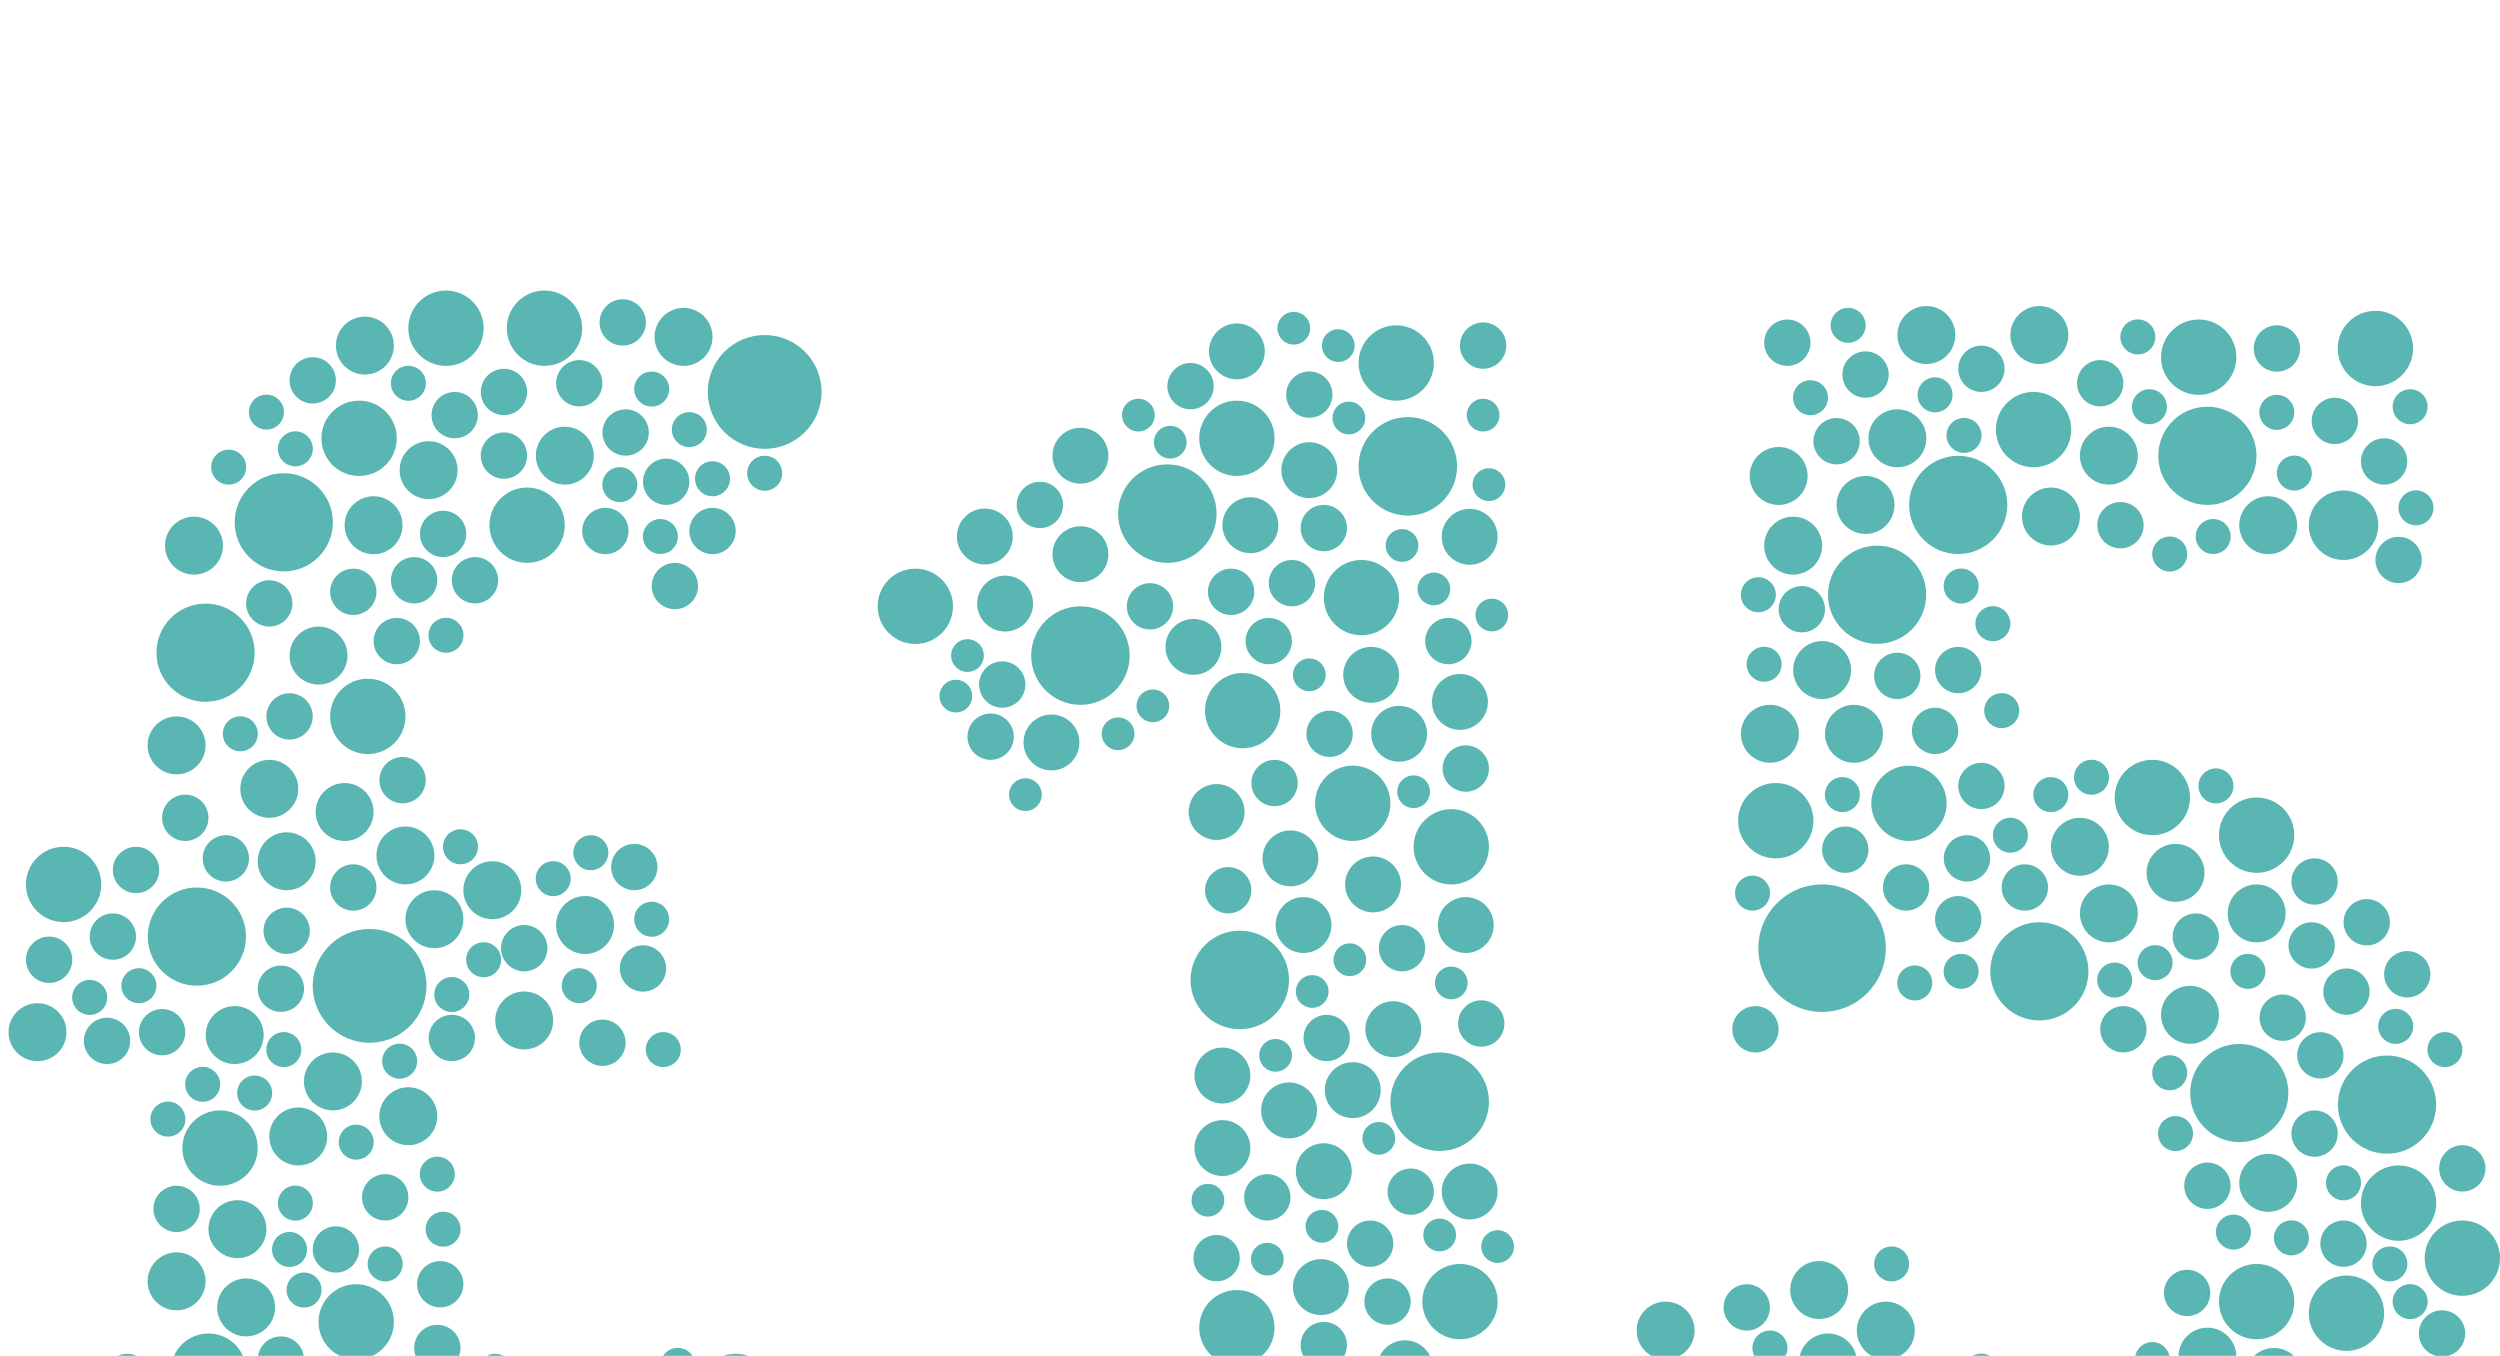 <?xml version="1.0" encoding="utf-8"?>
<!-- Generator: Adobe Illustrator 16.0.3, SVG Export Plug-In . SVG Version: 6.00 Build 0)  -->
<!DOCTYPE svg PUBLIC "-//W3C//DTD SVG 1.1//EN" "http://www.w3.org/Graphics/SVG/1.1/DTD/svg11.dtd">
<svg version="1.1" id="Layer_3" xmlns="http://www.w3.org/2000/svg" xmlns:xlink="http://www.w3.org/1999/xlink" x="0px" y="0px"
	 width="258.145px" height="140px" viewBox="0 0 258.145 140" enable-background="new 0 0 258.145 140" xml:space="preserve">
<circle fill="#59B6B2" cx="189.64" cy="159.23" r="3.89"/>
<circle fill="#59B6B2" cx="209.384" cy="166.11" r="3.89"/>
<circle fill="#59B6B2" cx="247.673" cy="124.231" r="3.89"/>
<circle fill="#59B6B2" cx="254.255" cy="129.915" r="3.89"/>
<circle fill="#59B6B2" cx="242.291" cy="135.599" r="3.89"/>
<circle fill="#59B6B2" cx="231.82" cy="155.043" r="3.89"/>
<circle fill="#59B6B2" cx="233.015" cy="134.4" r="3.89"/>
<circle fill="#59B6B2" cx="233.015" cy="86.239" r="3.89"/>
<circle fill="#59B6B2" cx="222.245" cy="82.348" r="3.89"/>
<circle fill="#59B6B2" cx="183.36" cy="84.745" r="3.89"/>
<circle fill="#59B6B2" cx="197.117" cy="82.948" r="3.89"/>
<circle fill="#59B6B2" cx="209.983" cy="44.36" r="3.89"/>
<circle fill="#59B6B2" cx="245.279" cy="35.984" r="3.89"/>
<circle fill="#59B6B2" cx="227.034" cy="36.881" r="3.89"/>
<circle fill="#59B6B2" cx="241.988" cy="54.232" r="3.589"/>
<circle fill="#59B6B2" cx="245.279" cy="146.667" r="6.581"/>
<circle fill="#59B6B2" cx="188.144" cy="97.907" r="6.581"/>
<circle fill="#59B6B2" cx="193.827" cy="61.412" r="5.07"/>
<circle fill="#59B6B2" cx="202.202" cy="52.138" r="5.07"/>
<circle fill="#59B6B2" cx="227.929" cy="47.067" r="5.07"/>
<circle fill="#59B6B2" cx="210.579" cy="100.299" r="5.07"/>
<circle fill="#59B6B2" cx="231.222" cy="112.864" r="5.069"/>
<circle fill="#59B6B2" cx="246.479" cy="114.061" r="5.07"/>
<circle fill="#59B6B2" cx="178.573" cy="146.666" r="5.07"/>
<circle fill="#59B6B2" cx="183.658" cy="49.148" r="2.992"/>
<circle fill="#59B6B2" cx="192.631" cy="52.139" r="2.992"/>
<circle fill="#59B6B2" cx="195.92" cy="45.257" r="2.992"/>
<circle fill="#59B6B2" cx="198.913" cy="34.595" r="2.992"/>
<circle fill="#59B6B2" cx="210.579" cy="34.595" r="2.992"/>
<circle fill="#59B6B2" cx="211.775" cy="53.334" r="2.991"/>
<circle fill="#59B6B2" cx="185.156" cy="56.341" r="2.992"/>
<circle fill="#59B6B2" cx="217.758" cy="47.051" r="2.992"/>
<circle fill="#59B6B2" cx="188.148" cy="69.188" r="2.991"/>
<circle fill="#59B6B2" cx="191.437" cy="75.77" r="2.992"/>
<circle fill="#59B6B2" cx="182.758" cy="75.77" r="2.992"/>
<circle fill="#59B6B2" cx="234.212" cy="54.233" r="2.991"/>
<circle fill="#59B6B2" cx="214.767" cy="87.437" r="2.991"/>
<circle fill="#59B6B2" cx="224.64" cy="90.129" r="2.991"/>
<circle fill="#59B6B2" cx="217.758" cy="94.317" r="2.991"/>
<circle fill="#59B6B2" cx="233.016" cy="94.317" r="2.991"/>
<circle fill="#59B6B2" cx="226.135" cy="104.787" r="2.992"/>
<circle fill="#59B6B2" cx="234.212" cy="122.139" r="2.992"/>
<circle fill="#59B6B2" cx="171.99" cy="137.393" r="2.992"/>
<circle fill="#59B6B2" cx="187.844" cy="133.205" r="2.992"/>
<circle fill="#59B6B2" cx="194.724" cy="137.395" r="2.992"/>
<circle fill="#59B6B2" cx="188.757" cy="140.684" r="2.992"/>
<circle fill="#59B6B2" cx="198.898" cy="143.676" r="2.991"/>
<circle fill="#59B6B2" cx="198.317" cy="155.641" r="2.992"/>
<circle fill="#59B6B2" cx="212.075" cy="143.675" r="2.992"/>
<circle fill="#59B6B2" cx="234.81" cy="142.18" r="2.992"/>
<circle fill="#59B6B2" cx="227.932" cy="140.084" r="2.991"/>
<circle fill="#59B6B2" cx="180.365" cy="134.999" r="2.392"/>
<circle fill="#59B6B2" cx="182.462" cy="155.941" r="2.392"/>
<circle fill="#59B6B2" cx="187.847" cy="151.859" r="2.393"/>
<circle fill="#59B6B2" cx="192.632" cy="146.367" r="2.393"/>
<circle fill="#59B6B2" cx="203.103" cy="150.855" r="2.393"/>
<circle fill="#59B6B2" cx="209.384" cy="150.256" r="2.392"/>
<circle fill="#59B6B2" cx="198.016" cy="161.924" r="2.392"/>
<circle fill="#59B6B2" cx="204.298" cy="160.126" r="2.393"/>
<circle fill="#59B6B2" cx="214.469" cy="158.631" r="2.392"/>
<circle fill="#59B6B2" cx="219.255" cy="154.444" r="2.392"/>
<circle fill="#59B6B2" cx="224.64" cy="158.031" r="2.393"/>
<circle fill="#59B6B2" cx="219.255" cy="162.819" r="2.392"/>
<circle fill="#59B6B2" cx="229.723" cy="162.82" r="2.393"/>
<circle fill="#59B6B2" cx="230.025" cy="147.564" r="2.393"/>
<circle fill="#59B6B2" cx="223.741" cy="145.471" r="2.392"/>
<circle fill="#59B6B2" cx="252.159" cy="137.693" r="2.393"/>
<circle fill="#59B6B2" cx="225.837" cy="133.505" r="2.392"/>
<circle fill="#59B6B2" cx="227.932" cy="122.437" r="2.392"/>
<circle fill="#59B6B2" cx="238.998" cy="117.052" r="2.392"/>
<circle fill="#59B6B2" cx="254.255" cy="120.644" r="2.392"/>
<circle fill="#59B6B2" cx="248.569" cy="100.6" r="2.392"/>
<circle fill="#59B6B2" cx="244.384" cy="95.229" r="2.392"/>
<circle fill="#59B6B2" cx="238.999" cy="91.025" r="2.392"/>
<circle fill="#59B6B2" cx="238.699" cy="97.622" r="2.392"/>
<circle fill="#59B6B2" cx="242.291" cy="102.394" r="2.392"/>
<circle fill="#59B6B2" cx="239.595" cy="108.974" r="2.392"/>
<circle fill="#59B6B2" cx="235.707" cy="105.086" r="2.392"/>
<circle fill="#59B6B2" cx="219.255" cy="106.281" r="2.393"/>
<circle fill="#59B6B2" cx="226.734" cy="96.71" r="2.392"/>
<circle fill="#59B6B2" cx="241.985" cy="128.418" r="2.392"/>
<circle fill="#59B6B2" cx="196.819" cy="91.64" r="2.392"/>
<circle fill="#59B6B2" cx="190.538" cy="87.736" r="2.393"/>
<circle fill="#59B6B2" cx="181.263" cy="106.283" r="2.393"/>
<circle fill="#59B6B2" cx="202.202" cy="94.917" r="2.392"/>
<circle fill="#59B6B2" cx="209.083" cy="91.64" r="2.392"/>
<circle fill="#59B6B2" cx="203.103" cy="88.633" r="2.392"/>
<circle fill="#59B6B2" cx="204.597" cy="81.154" r="2.393"/>
<circle fill="#59B6B2" cx="199.811" cy="75.471" r="2.392"/>
<circle fill="#59B6B2" cx="195.906" cy="69.788" r="2.392"/>
<circle fill="#59B6B2" cx="202.202" cy="69.189" r="2.392"/>
<circle fill="#59B6B2" cx="186.052" cy="62.907" r="2.392"/>
<circle fill="#59B6B2" cx="189.64" cy="45.556" r="2.392"/>
<circle fill="#59B6B2" cx="184.556" cy="35.386" r="2.392"/>
<circle fill="#59B6B2" cx="192.631" cy="38.676" r="2.392"/>
<circle fill="#59B6B2" cx="204.597" cy="38.079" r="2.392"/>
<circle fill="#59B6B2" cx="216.863" cy="39.573" r="2.392"/>
<circle fill="#59B6B2" cx="235.109" cy="35.984" r="2.392"/>
<circle fill="#59B6B2" cx="241.091" cy="43.463" r="2.392"/>
<circle fill="#59B6B2" cx="246.178" cy="47.651" r="2.392"/>
<circle fill="#59B6B2" cx="218.953" cy="54.231" r="2.392"/>
<circle fill="#59B6B2" cx="239.899" cy="156.835" r="2.392"/>
<circle fill="#59B6B2" cx="247.674" cy="57.822" r="2.392"/>
<circle fill="#59B6B2" cx="195.325" cy="130.511" r="1.807"/>
<circle fill="#59B6B2" cx="182.758" cy="139.19" r="1.807"/>
<circle fill="#59B6B2" cx="186.649" cy="146.367" r="1.807"/>
<circle fill="#59B6B2" cx="193.514" cy="152.651" r="1.807"/>
<circle fill="#59B6B2" cx="197.715" cy="149.658" r="1.809"/>
<circle fill="#59B6B2" cx="204.597" cy="141.581" r="1.808"/>
<circle fill="#59B6B2" cx="206.392" cy="146.069" r="1.808"/>
<circle fill="#59B6B2" cx="209.383" cy="156.834" r="1.808"/>
<circle fill="#59B6B2" cx="202.205" cy="166.11" r="1.807"/>
<circle fill="#59B6B2" cx="216.863" cy="167.606" r="1.807"/>
<circle fill="#59B6B2" cx="224.341" cy="166.41" r="1.807"/>
<circle fill="#59B6B2" cx="237.507" cy="162.225" r="1.807"/>
<circle fill="#59B6B2" cx="213.571" cy="153.847" r="1.807"/>
<circle fill="#59B6B2" cx="215.366" cy="148.761" r="1.808"/>
<circle fill="#59B6B2" cx="225.24" cy="152.348" r="1.808"/>
<circle fill="#59B6B2" cx="220.751" cy="149.658" r="1.809"/>
<circle fill="#59B6B2" cx="217.759" cy="144.575" r="1.808"/>
<circle fill="#59B6B2" cx="222.248" cy="140.386" r="1.807"/>
<circle fill="#59B6B2" cx="236.308" cy="149.467" r="1.807"/>
<circle fill="#59B6B2" cx="230.622" cy="127.225" r="1.807"/>
<circle fill="#59B6B2" cx="236.605" cy="127.82" r="1.809"/>
<circle fill="#59B6B2" cx="246.775" cy="130.511" r="1.807"/>
<circle fill="#59B6B2" cx="248.867" cy="134.403" r="1.808"/>
<circle fill="#59B6B2" cx="241.985" cy="122.137" r="1.808"/>
<circle fill="#59B6B2" cx="224.64" cy="117.051" r="1.807"/>
<circle fill="#59B6B2" cx="224.042" cy="110.772" r="1.808"/>
<circle fill="#59B6B2" cx="218.356" cy="101.199" r="1.807"/>
<circle fill="#59B6B2" cx="222.532" cy="99.403" r="1.808"/>
<circle fill="#59B6B2" cx="232.115" cy="100.3" r="1.807"/>
<circle fill="#59B6B2" cx="247.375" cy="105.982" r="1.807"/>
<circle fill="#59B6B2" cx="252.459" cy="108.377" r="1.807"/>
<circle fill="#59B6B2" cx="202.502" cy="100.301" r="1.807"/>
<circle fill="#59B6B2" cx="197.715" cy="101.496" r="1.807"/>
<circle fill="#59B6B2" cx="180.964" cy="92.222" r="1.807"/>
<circle fill="#59B6B2" cx="190.24" cy="82.051" r="1.808"/>
<circle fill="#59B6B2" cx="207.591" cy="86.244" r="1.807"/>
<circle fill="#59B6B2" cx="211.763" cy="82.051" r="1.808"/>
<circle fill="#59B6B2" cx="228.815" cy="81.154" r="1.809"/>
<circle fill="#59B6B2" cx="215.964" cy="80.259" r="1.807"/>
<circle fill="#59B6B2" cx="205.783" cy="64.403" r="1.807"/>
<circle fill="#59B6B2" cx="202.505" cy="60.515" r="1.807"/>
<circle fill="#59B6B2" cx="182.161" cy="68.589" r="1.807"/>
<circle fill="#59B6B2" cx="181.563" cy="61.413" r="1.807"/>
<circle fill="#59B6B2" cx="186.948" cy="41.068" r="1.807"/>
<circle fill="#59B6B2" cx="190.835" cy="33.592" r="1.807"/>
<circle fill="#59B6B2" cx="199.811" cy="40.771" r="1.807"/>
<circle fill="#59B6B2" cx="202.802" cy="44.958" r="1.807"/>
<circle fill="#59B6B2" cx="220.751" cy="34.789" r="1.807"/>
<circle fill="#59B6B2" cx="221.947" cy="41.998" r="1.807"/>
<circle fill="#59B6B2" cx="224.042" cy="57.208" r="1.807"/>
<circle fill="#59B6B2" cx="228.529" cy="55.402" r="1.807"/>
<circle fill="#59B6B2" cx="236.906" cy="48.849" r="1.807"/>
<circle fill="#59B6B2" cx="235.099" cy="42.579" r="1.808"/>
<circle fill="#59B6B2" cx="248.867" cy="41.998" r="1.807"/>
<circle fill="#59B6B2" cx="249.469" cy="52.439" r="1.807"/>
<circle fill="#59B6B2" cx="206.692" cy="73.378" r="1.807"/>
<circle fill="#59B6B2" cx="6.567" cy="91.327" r="3.89"/>
<circle fill="#59B6B2" cx="22.721" cy="118.547" r="3.89"/>
<circle fill="#59B6B2" cx="37.977" cy="73.973" r="3.89"/>
<circle fill="#59B6B2" cx="54.43" cy="54.231" r="3.89"/>
<circle fill="#59B6B2" cx="37.079" cy="45.258" r="3.89"/>
<circle fill="#59B6B2" cx="46.051" cy="33.89" r="3.89"/>
<circle fill="#59B6B2" cx="56.224" cy="33.89" r="3.89"/>
<circle fill="#59B6B2" cx="36.781" cy="136.495" r="3.89"/>
<circle fill="#59B6B2" cx="21.525" cy="141.581" r="3.89"/>
<circle fill="#59B6B2" cx="5.071" cy="144.573" r="3.89"/>
<circle fill="#59B6B2" cx="16.139" cy="162.521" r="3.89"/>
<circle fill="#59B6B2" cx="28.704" cy="159.23" r="3.89"/>
<circle fill="#59B6B2" cx="75.968" cy="143.676" r="3.89"/>
<circle fill="#59B6B2" cx="38.166" cy="101.797" r="5.875"/>
<circle fill="#59B6B2" cx="61.906" cy="157.733" r="5.875"/>
<circle fill="#59B6B2" cx="78.959" cy="40.47" r="5.875"/>
<circle fill="#59B6B2" cx="21.226" cy="67.395" r="5.07"/>
<circle fill="#59B6B2" cx="29.303" cy="53.933" r="5.07"/>
<circle fill="#59B6B2" cx="20.329" cy="96.71" r="5.07"/>
<circle fill="#59B6B2" cx="5.071" cy="163.121" r="5.07"/>
<circle fill="#59B6B2" cx="76.267" cy="164.314" r="2.992"/>
<circle fill="#59B6B2" cx="75.968" cy="152.949" r="2.992"/>
<circle fill="#59B6B2" cx="63.405" cy="143.975" r="2.992"/>
<circle fill="#59B6B2" cx="35.584" cy="164.018" r="2.992"/>
<circle fill="#59B6B2" cx="3.875" cy="152.948" r="2.991"/>
<circle fill="#59B6B2" cx="21.525" cy="155.641" r="2.992"/>
<circle fill="#59B6B2" cx="18.234" cy="149.061" r="2.992"/>
<circle fill="#59B6B2" cx="18.234" cy="132.307" r="2.992"/>
<circle fill="#59B6B2" cx="24.517" cy="126.922" r="2.992"/>
<circle fill="#59B6B2" cx="25.416" cy="135" r="2.992"/>
<circle fill="#59B6B2" cx="30.199" cy="147.862" r="2.992"/>
<circle fill="#59B6B2" cx="40.671" cy="144.271" r="2.992"/>
<circle fill="#59B6B2" cx="42.161" cy="115.257" r="2.992"/>
<circle fill="#59B6B2" cx="30.797" cy="117.35" r="2.992"/>
<circle fill="#59B6B2" cx="34.374" cy="111.666" r="2.992"/>
<circle fill="#59B6B2" cx="24.233" cy="106.879" r="2.992"/>
<circle fill="#59B6B2" cx="3.875" cy="106.582" r="2.992"/>
<circle fill="#59B6B2" cx="54.13" cy="105.369" r="2.992"/>
<circle fill="#59B6B2" cx="60.412" cy="95.514" r="2.992"/>
<circle fill="#59B6B2" cx="50.838" cy="91.923" r="2.992"/>
<circle fill="#59B6B2" cx="44.856" cy="94.916" r="2.992"/>
<circle fill="#59B6B2" cx="41.865" cy="88.334" r="2.991"/>
<circle fill="#59B6B2" cx="27.805" cy="81.453" r="2.992"/>
<circle fill="#59B6B2" cx="29.601" cy="88.933" r="2.991"/>
<circle fill="#59B6B2" cx="38.576" cy="54.233" r="2.991"/>
<circle fill="#59B6B2" cx="44.259" cy="48.548" r="2.992"/>
<circle fill="#59B6B2" cx="20.03" cy="56.341" r="2.992"/>
<circle fill="#59B6B2" cx="37.679" cy="35.684" r="2.991"/>
<circle fill="#59B6B2" cx="70.582" cy="34.787" r="2.992"/>
<circle fill="#59B6B2" cx="58.321" cy="47.051" r="2.992"/>
<circle fill="#59B6B2" cx="32.891" cy="67.693" r="2.992"/>
<circle fill="#59B6B2" cx="18.234" cy="76.966" r="2.992"/>
<circle fill="#59B6B2" cx="35.582" cy="83.847" r="2.991"/>
<circle fill="#59B6B2" cx="69.687" cy="60.514" r="2.392"/>
<circle fill="#59B6B2" cx="73.574" cy="54.831" r="2.392"/>
<circle fill="#59B6B2" cx="62.506" cy="54.831" r="2.392"/>
<circle fill="#59B6B2" cx="68.787" cy="49.745" r="2.392"/>
<circle fill="#59B6B2" cx="59.815" cy="39.575" r="2.392"/>
<circle fill="#59B6B2" cx="64.301" cy="33.292" r="2.392"/>
<circle fill="#59B6B2" cx="64.602" cy="44.66" r="2.392"/>
<circle fill="#59B6B2" cx="52.036" cy="47.042" r="2.392"/>
<circle fill="#59B6B2" cx="52.036" cy="40.472" r="2.392"/>
<circle fill="#59B6B2" cx="46.951" cy="42.866" r="2.392"/>
<circle fill="#59B6B2" cx="32.292" cy="39.274" r="2.392"/>
<circle fill="#59B6B2" cx="45.755" cy="55.129" r="2.392"/>
<circle fill="#59B6B2" cx="49.045" cy="59.916" r="2.392"/>
<circle fill="#59B6B2" cx="42.762" cy="59.917" r="2.392"/>
<circle fill="#59B6B2" cx="36.481" cy="61.113" r="2.392"/>
<circle fill="#59B6B2" cx="27.806" cy="62.308" r="2.392"/>
<circle fill="#59B6B2" cx="29.899" cy="73.976" r="2.392"/>
<circle fill="#59B6B2" cx="19.13" cy="84.445" r="2.393"/>
<circle fill="#59B6B2" cx="14.046" cy="89.831" r="2.392"/>
<circle fill="#59B6B2" cx="23.321" cy="88.635" r="2.392"/>
<circle fill="#59B6B2" cx="41.569" cy="80.557" r="2.392"/>
<circle fill="#59B6B2" cx="40.969" cy="66.197" r="2.392"/>
<circle fill="#59B6B2" cx="65.498" cy="89.53" r="2.392"/>
<circle fill="#59B6B2" cx="66.394" cy="100.002" r="2.392"/>
<circle fill="#59B6B2" cx="62.207" cy="107.67" r="2.392"/>
<circle fill="#59B6B2" cx="54.13" cy="97.908" r="2.393"/>
<circle fill="#59B6B2" cx="36.481" cy="91.64" r="2.392"/>
<circle fill="#59B6B2" cx="29.601" cy="96.112" r="2.392"/>
<circle fill="#59B6B2" cx="29.004" cy="102.095" r="2.393"/>
<circle fill="#59B6B2" cx="11.655" cy="96.711" r="2.392"/>
<circle fill="#59B6B2" cx="5.071" cy="99.103" r="2.392"/>
<circle fill="#59B6B2" cx="16.738" cy="106.583" r="2.392"/>
<circle fill="#59B6B2" cx="39.773" cy="123.634" r="2.393"/>
<circle fill="#59B6B2" cx="34.687" cy="129.017" r="2.393"/>
<circle fill="#59B6B2" cx="18.234" cy="124.829" r="2.392"/>
<circle fill="#59B6B2" cx="45.457" cy="132.607" r="2.392"/>
<circle fill="#59B6B2" cx="45.158" cy="139.19" r="2.392"/>
<circle fill="#59B6B2" cx="13.146" cy="142.179" r="2.392"/>
<circle fill="#59B6B2" cx="29.001" cy="140.387" r="2.392"/>
<circle fill="#59B6B2" cx="51.74" cy="146.966" r="2.393"/>
<circle fill="#59B6B2" cx="45.154" cy="149.956" r="2.392"/>
<circle fill="#59B6B2" cx="57.423" cy="148.761" r="2.392"/>
<circle fill="#59B6B2" cx="69.687" cy="147.266" r="2.392"/>
<circle fill="#59B6B2" cx="71.48" cy="158.631" r="2.392"/>
<circle fill="#59B6B2" cx="69.386" cy="165.214" r="2.392"/>
<circle fill="#59B6B2" cx="46.951" cy="161.924" r="2.392"/>
<circle fill="#59B6B2" cx="52.336" cy="159.232" r="2.392"/>
<circle fill="#59B6B2" cx="46.951" cy="155.641" r="2.392"/>
<circle fill="#59B6B2" cx="41.267" cy="159.827" r="2.392"/>
<circle fill="#59B6B2" cx="36.481" cy="151.859" r="2.393"/>
<circle fill="#59B6B2" cx="15.242" cy="154.444" r="2.392"/>
<circle fill="#59B6B2" cx="23.321" cy="164.617" r="2.393"/>
<circle fill="#59B6B2" cx="56.226" cy="165.214" r="2.392"/>
<circle fill="#59B6B2" cx="46.653" cy="107.181" r="2.393"/>
<circle fill="#59B6B2" cx="11.053" cy="107.479" r="2.392"/>
<circle fill="#59B6B2" cx="73.573" cy="49.434" r="1.808"/>
<circle fill="#59B6B2" cx="78.959" cy="48.864" r="1.808"/>
<circle fill="#59B6B2" cx="68.19" cy="55.402" r="1.807"/>
<circle fill="#59B6B2" cx="64.002" cy="50.045" r="1.808"/>
<circle fill="#59B6B2" cx="71.179" cy="44.361" r="1.807"/>
<circle fill="#59B6B2" cx="67.293" cy="40.172" r="1.808"/>
<circle fill="#59B6B2" cx="42.166" cy="39.576" r="1.807"/>
<circle fill="#59B6B2" cx="27.509" cy="42.554" r="1.807"/>
<circle fill="#59B6B2" cx="30.498" cy="46.346" r="1.807"/>
<circle fill="#59B6B2" cx="23.616" cy="48.238" r="1.807"/>
<circle fill="#59B6B2" cx="46.051" cy="65.599" r="1.807"/>
<circle fill="#59B6B2" cx="24.815" cy="75.77" r="1.807"/>
<circle fill="#59B6B2" cx="9.262" cy="102.991" r="1.808"/>
<circle fill="#59B6B2" cx="14.344" cy="101.781" r="1.807"/>
<circle fill="#59B6B2" cx="47.549" cy="87.438" r="1.807"/>
<circle fill="#59B6B2" cx="57.123" cy="90.729" r="1.807"/>
<circle fill="#59B6B2" cx="61.01" cy="88.05" r="1.807"/>
<circle fill="#59B6B2" cx="67.291" cy="94.917" r="1.807"/>
<circle fill="#59B6B2" cx="59.813" cy="101.781" r="1.807"/>
<circle fill="#59B6B2" cx="68.49" cy="108.377" r="1.807"/>
<circle fill="#59B6B2" cx="49.941" cy="99.103" r="1.808"/>
<circle fill="#59B6B2" cx="46.65" cy="102.693" r="1.807"/>
<circle fill="#59B6B2" cx="29.303" cy="108.378" r="1.807"/>
<circle fill="#59B6B2" cx="26.296" cy="112.865" r="1.809"/>
<circle fill="#59B6B2" cx="20.926" cy="111.965" r="1.807"/>
<circle fill="#59B6B2" cx="17.337" cy="115.557" r="1.807"/>
<circle fill="#59B6B2" cx="41.269" cy="109.575" r="1.808"/>
<circle fill="#59B6B2" cx="36.781" cy="117.936" r="1.807"/>
<circle fill="#59B6B2" cx="30.498" cy="124.233" r="1.808"/>
<circle fill="#59B6B2" cx="29.899" cy="129.017" r="1.808"/>
<circle fill="#59B6B2" cx="31.396" cy="133.206" r="1.808"/>
<circle fill="#59B6B2" cx="39.773" cy="130.511" r="1.807"/>
<circle fill="#59B6B2" cx="45.755" cy="126.922" r="1.807"/>
<circle fill="#59B6B2" cx="45.158" cy="121.242" r="1.807"/>
<circle fill="#59B6B2" cx="12.537" cy="147.852" r="1.807"/>
<circle fill="#59B6B2" cx="9.258" cy="156.238" r="1.807"/>
<circle fill="#59B6B2" cx="24.813" cy="147.876" r="1.807"/>
<circle fill="#59B6B2" cx="27.496" cy="152.95" r="1.808"/>
<circle fill="#59B6B2" cx="33.49" cy="142.768" r="1.807"/>
<circle fill="#59B6B2" cx="35.582" cy="147.266" r="1.807"/>
<circle fill="#59B6B2" cx="35.883" cy="158.052" r="1.807"/>
<circle fill="#59B6B2" cx="41.267" cy="154.25" r="1.808"/>
<circle fill="#59B6B2" cx="29.301" cy="166.11" r="1.807"/>
<circle fill="#59B6B2" cx="41.868" cy="165.514" r="1.808"/>
<circle fill="#59B6B2" cx="50.838" cy="165.214" r="1.807"/>
<circle fill="#59B6B2" cx="64.002" cy="166.11" r="1.807"/>
<circle fill="#59B6B2" cx="77.464" cy="158.642" r="1.808"/>
<circle fill="#59B6B2" cx="69.386" cy="153.548" r="1.807"/>
<circle fill="#59B6B2" cx="69.984" cy="140.983" r="1.808"/>
<circle fill="#59B6B2" cx="58.006" cy="142.479" r="1.807"/>
<circle fill="#59B6B2" cx="63.405" cy="149.467" r="1.807"/>
<circle fill="#59B6B2" cx="51.14" cy="141.596" r="1.808"/>
<circle fill="#59B6B2" cx="51.748" cy="152.95" r="1.808"/>
<circle fill="#59B6B2" cx="102.291" cy="76.068" r="2.393"/>
<circle fill="#59B6B2" cx="103.489" cy="70.684" r="2.392"/>
<circle fill="#59B6B2" cx="107.375" cy="52.137" r="2.392"/>
<circle fill="#59B6B2" cx="122.933" cy="39.874" r="2.392"/>
<circle fill="#59B6B2" cx="135.198" cy="40.747" r="2.392"/>
<circle fill="#59B6B2" cx="153.145" cy="35.684" r="2.392"/>
<circle fill="#59B6B2" cx="136.692" cy="54.528" r="2.392"/>
<circle fill="#59B6B2" cx="133.402" cy="60.214" r="2.392"/>
<circle fill="#59B6B2" cx="127.12" cy="61.111" r="2.392"/>
<circle fill="#59B6B2" cx="131.008" cy="66.197" r="2.392"/>
<circle fill="#59B6B2" cx="118.744" cy="62.608" r="2.392"/>
<circle fill="#59B6B2" cx="149.555" cy="66.197" r="2.392"/>
<circle fill="#59B6B2" cx="151.352" cy="79.359" r="2.393"/>
<circle fill="#59B6B2" cx="131.608" cy="80.854" r="2.392"/>
<circle fill="#59B6B2" cx="126.821" cy="91.925" r="2.392"/>
<circle fill="#59B6B2" cx="144.771" cy="97.908" r="2.393"/>
<circle fill="#59B6B2" cx="152.951" cy="105.685" r="2.393"/>
<circle fill="#59B6B2" cx="136.992" cy="107.181" r="2.392"/>
<circle fill="#59B6B2" cx="130.86" cy="123.634" r="2.392"/>
<circle fill="#59B6B2" cx="125.623" cy="129.913" r="2.392"/>
<circle fill="#59B6B2" cx="141.48" cy="128.418" r="2.392"/>
<circle fill="#59B6B2" cx="145.667" cy="123.049" r="2.392"/>
<circle fill="#59B6B2" cx="136.692" cy="138.888" r="2.392"/>
<circle fill="#59B6B2" cx="143.274" cy="134.401" r="2.392"/>
<circle fill="#59B6B2" cx="127.119" cy="151.155" r="2.392"/>
<circle fill="#59B6B2" cx="136.991" cy="155.64" r="2.392"/>
<circle fill="#59B6B2" cx="137.291" cy="162.821" r="2.392"/>
<circle fill="#59B6B2" cx="132.205" cy="159.531" r="2.393"/>
<circle fill="#59B6B2" cx="142.376" cy="158.642" r="2.392"/>
<circle fill="#59B6B2" cx="141.18" cy="146.667" r="2.393"/>
<circle fill="#59B6B2" cx="147.46" cy="148.758" r="2.392"/>
<circle fill="#59B6B2" cx="137.292" cy="75.771" r="2.392"/>
<circle fill="#59B6B2" cx="148.659" cy="113.762" r="5.086"/>
<circle fill="#59B6B2" cx="128.019" cy="101.184" r="5.086"/>
<circle fill="#59B6B2" cx="145.369" cy="48.152" r="5.086"/>
<circle fill="#59B6B2" cx="120.537" cy="53.035" r="5.086"/>
<circle fill="#59B6B2" cx="111.564" cy="67.694" r="5.086"/>
<circle fill="#59B6B2" cx="149.856" cy="87.439" r="3.888"/>
<circle fill="#59B6B2" cx="139.683" cy="82.948" r="3.888"/>
<circle fill="#59B6B2" cx="140.58" cy="61.71" r="3.888"/>
<circle fill="#59B6B2" cx="128.317" cy="73.378" r="3.888"/>
<circle fill="#59B6B2" cx="127.719" cy="45.258" r="3.888"/>
<circle fill="#59B6B2" cx="144.171" cy="37.483" r="3.888"/>
<circle fill="#59B6B2" cx="94.515" cy="62.608" r="3.888"/>
<circle fill="#59B6B2" cx="127.719" cy="137.094" r="3.888"/>
<circle fill="#59B6B2" cx="150.753" cy="134.401" r="3.888"/>
<circle fill="#59B6B2" cx="150.155" cy="156.538" r="3.888"/>
<circle fill="#59B6B2" cx="151.755" cy="164.303" r="2.886"/>
<circle fill="#59B6B2" cx="125.623" cy="164.303" r="2.886"/>
<circle fill="#59B6B2" cx="130.709" cy="144.571" r="2.886"/>
<circle fill="#59B6B2" cx="153.145" cy="143.677" r="2.886"/>
<circle fill="#59B6B2" cx="145.069" cy="141.282" r="2.886"/>
<circle fill="#59B6B2" cx="136.395" cy="132.904" r="2.887"/>
<circle fill="#59B6B2" cx="151.755" cy="123.033" r="2.887"/>
<circle fill="#59B6B2" cx="136.692" cy="120.939" r="2.887"/>
<circle fill="#59B6B2" cx="133.105" cy="114.658" r="2.887"/>
<circle fill="#59B6B2" cx="139.683" cy="112.564" r="2.886"/>
<circle fill="#59B6B2" cx="126.223" cy="118.548" r="2.886"/>
<circle fill="#59B6B2" cx="126.223" cy="111.058" r="2.886"/>
<circle fill="#59B6B2" cx="143.871" cy="106.271" r="2.886"/>
<circle fill="#59B6B2" cx="151.351" cy="95.517" r="2.886"/>
<circle fill="#59B6B2" cx="134.6" cy="95.517" r="2.886"/>
<circle fill="#59B6B2" cx="141.778" cy="91.325" r="2.886"/>
<circle fill="#59B6B2" cx="133.25" cy="88.635" r="2.886"/>
<circle fill="#59B6B2" cx="125.623" cy="83.847" r="2.886"/>
<circle fill="#59B6B2" cx="108.573" cy="76.667" r="2.886"/>
<circle fill="#59B6B2" cx="123.23" cy="66.796" r="2.886"/>
<circle fill="#59B6B2" cx="111.564" cy="57.224" r="2.886"/>
<circle fill="#59B6B2" cx="103.787" cy="62.324" r="2.886"/>
<circle fill="#59B6B2" cx="101.692" cy="55.401" r="2.886"/>
<circle fill="#59B6B2" cx="111.564" cy="47.056" r="2.886"/>
<circle fill="#59B6B2" cx="127.719" cy="36.283" r="2.885"/>
<circle fill="#59B6B2" cx="135.198" cy="48.548" r="2.886"/>
<circle fill="#59B6B2" cx="129.11" cy="54.231" r="2.886"/>
<circle fill="#59B6B2" cx="151.755" cy="55.428" r="2.886"/>
<circle fill="#59B6B2" cx="150.753" cy="72.48" r="2.886"/>
<circle fill="#59B6B2" cx="144.468" cy="75.769" r="2.886"/>
<circle fill="#59B6B2" cx="141.582" cy="69.681" r="2.886"/>
<circle fill="#59B6B2" cx="119.043" cy="72.883" r="1.689"/>
<circle fill="#59B6B2" cx="115.451" cy="75.771" r="1.689"/>
<circle fill="#59B6B2" cx="105.88" cy="82.053" r="1.69"/>
<circle fill="#59B6B2" cx="98.701" cy="71.88" r="1.689"/>
<circle fill="#59B6B2" cx="99.9" cy="67.692" r="1.689"/>
<circle fill="#59B6B2" cx="117.546" cy="42.863" r="1.689"/>
<circle fill="#59B6B2" cx="120.837" cy="45.662" r="1.69"/>
<circle fill="#59B6B2" cx="133.595" cy="33.892" r="1.689"/>
<circle fill="#59B6B2" cx="138.188" cy="35.686" r="1.689"/>
<circle fill="#59B6B2" cx="139.281" cy="43.162" r="1.69"/>
<circle fill="#59B6B2" cx="153.145" cy="42.863" r="1.689"/>
<circle fill="#59B6B2" cx="153.745" cy="50.043" r="1.69"/>
<circle fill="#59B6B2" cx="144.768" cy="56.325" r="1.69"/>
<circle fill="#59B6B2" cx="148.059" cy="60.813" r="1.689"/>
<circle fill="#59B6B2" cx="154.042" cy="63.506" r="1.689"/>
<circle fill="#59B6B2" cx="135.198" cy="69.681" r="1.69"/>
<circle fill="#59B6B2" cx="145.968" cy="81.753" r="1.689"/>
<circle fill="#59B6B2" cx="135.496" cy="102.378" r="1.689"/>
<circle fill="#59B6B2" cx="139.383" cy="99.103" r="1.69"/>
<circle fill="#59B6B2" cx="149.856" cy="101.495" r="1.688"/>
<circle fill="#59B6B2" cx="142.375" cy="117.543" r="1.69"/>
<circle fill="#59B6B2" cx="131.714" cy="108.973" r="1.689"/>
<circle fill="#59B6B2" cx="124.727" cy="123.932" r="1.69"/>
<circle fill="#59B6B2" cx="130.86" cy="130.018" r="1.689"/>
<circle fill="#59B6B2" cx="136.498" cy="126.625" r="1.689"/>
<circle fill="#59B6B2" cx="148.658" cy="127.521" r="1.689"/>
<circle fill="#59B6B2" cx="154.641" cy="128.719" r="1.69"/>
<circle fill="#59B6B2" cx="125.025" cy="145.768" r="1.69"/>
<circle fill="#59B6B2" cx="125.623" cy="158.031" r="1.689"/>
<circle fill="#59B6B2" cx="132.548" cy="165.513" r="1.689"/>
<circle fill="#59B6B2" cx="131.607" cy="154.742" r="1.689"/>
<circle fill="#59B6B2" cx="132.805" cy="149.357" r="1.689"/>
<circle fill="#59B6B2" cx="136.094" cy="144.571" r="1.688"/>
<circle fill="#59B6B2" cx="138.082" cy="150.554" r="1.689"/>
<circle fill="#59B6B2" cx="142.975" cy="153.052" r="1.689"/>
<circle fill="#59B6B2" cx="142.182" cy="165.513" r="1.689"/>
<circle fill="#59B6B2" cx="146.264" cy="162.521" r="1.689"/>
<circle fill="#59B6B2" cx="154.641" cy="149.466" r="1.689"/>
</svg>
